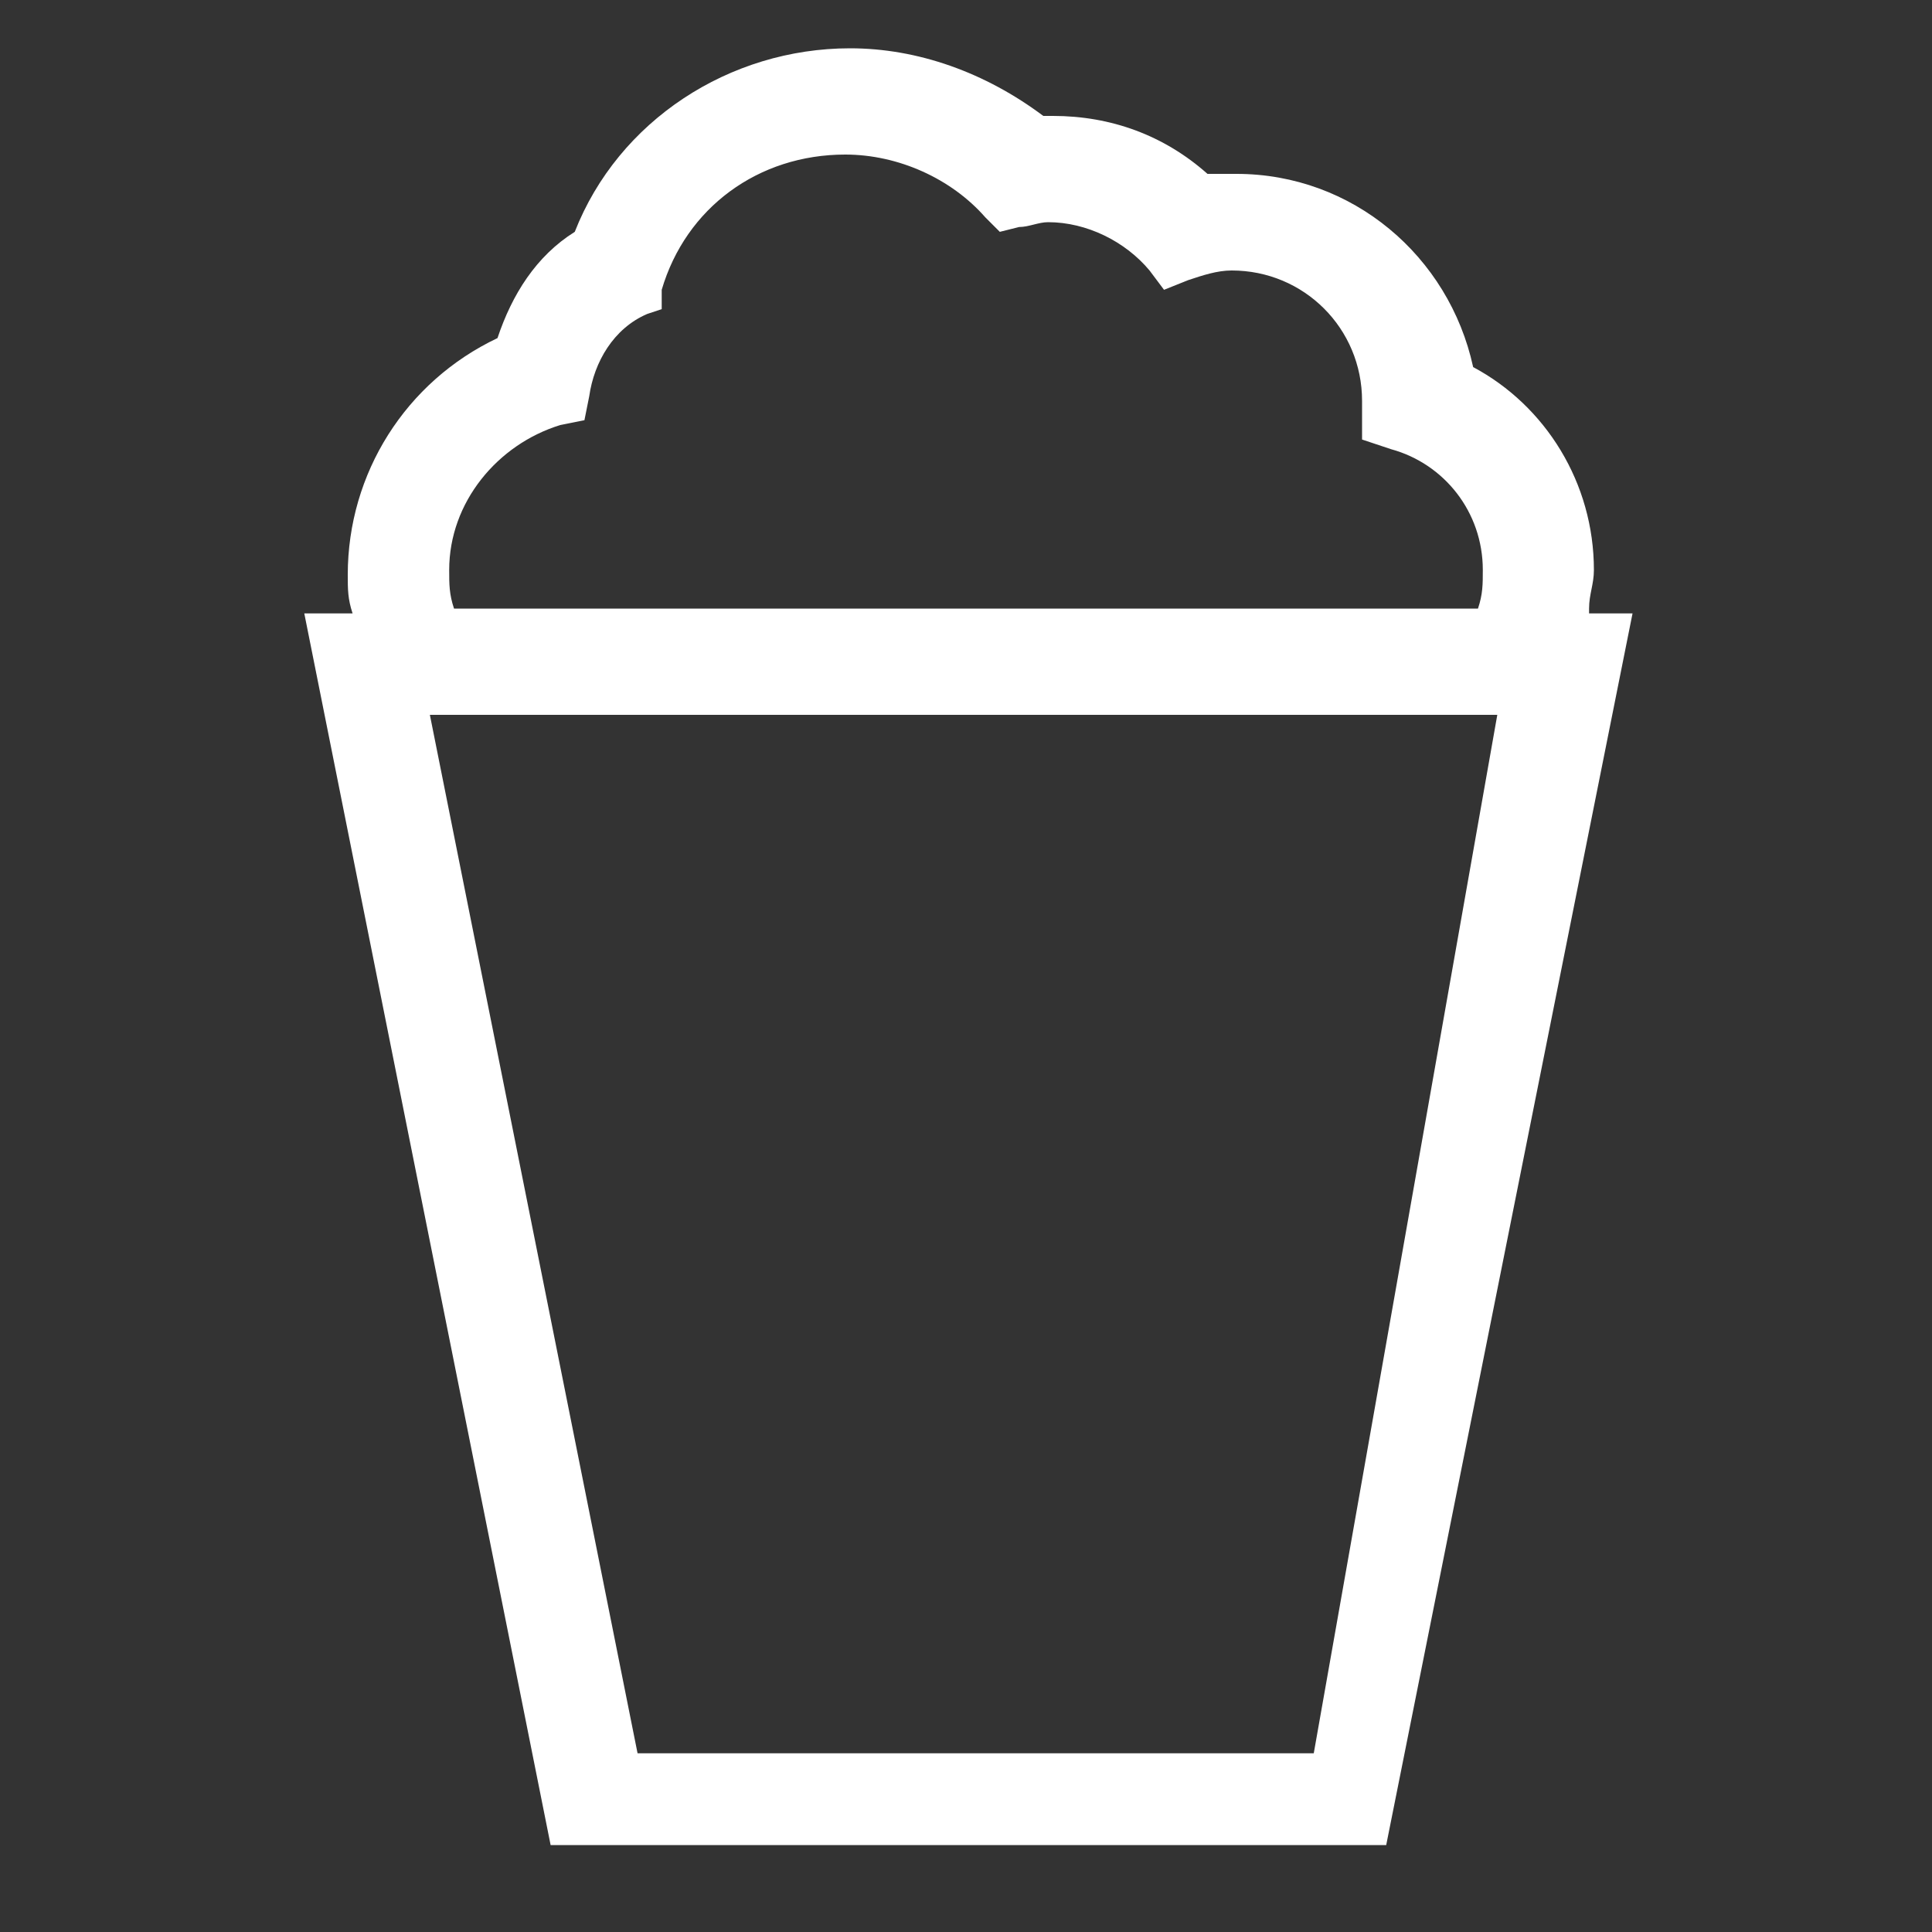 <?xml version="1.0" encoding="utf-8"?>
<!-- Generator: Adobe Illustrator 19.1.0, SVG Export Plug-In . SVG Version: 6.00 Build 0)  -->
<svg version="1.1" id="Calque_1" xmlns="http://www.w3.org/2000/svg" xmlns:xlink="http://www.w3.org/1999/xlink" x="0px" y="0px"
	 viewBox="0 0 40 40" style="enable-background:new 0 0 40 40;" xml:space="preserve">
<rect x="0" y="0" width="40" height="40" fill="#333333" stroke="none"/>
<style type="text/css">
	.st0{fill:#FFFFFF;}
</style>
<path class="st0" d="M32.9,12.6c0-0.3,0.1-0.5,0.1-0.8c0-1.8-1-3.4-2.5-4.2C30,5.3,28,3.6,25.6,3.6c-0.2,0-0.4,0-0.6,0
	c-0.9-0.8-2-1.2-3.2-1.2c-0.1,0-0.2,0-0.2,0C20.4,1.5,19,1,17.6,1c-2.5,0-4.8,1.5-5.7,3.8c-0.8,0.5-1.3,1.3-1.6,2.2
	c-1.9,0.9-3.1,2.8-3.1,4.9c0,0.3,0,0.5,0.1,0.8H6.3l5.1,25.5h17.3l5.1-25.5H32.9z M11.6,8.8l0.5-0.1l0.1-0.5
	c0.1-0.7,0.5-1.4,1.2-1.7l0.3-0.1L13.7,6c0.5-1.7,2-2.8,3.8-2.8c1.1,0,2.2,0.5,2.9,1.3l0.3,0.3l0.4-0.1c0.2,0,0.4-0.1,0.6-0.1
	c0.8,0,1.6,0.4,2.1,1l0.3,0.4l0.5-0.2c0.3-0.1,0.6-0.2,0.9-0.2c1.5,0,2.7,1.2,2.7,2.7c0,0.1,0,0.1,0,0.2l0,0.6l0.6,0.2
	c1.1,0.3,1.9,1.3,1.9,2.5c0,0.3,0,0.5-0.1,0.8H9.4c-0.1-0.3-0.1-0.5-0.1-0.8C9.3,10.4,10.3,9.2,11.6,8.8z M27.2,36.3H13.2L8.9,14.8
	H31L27.2,36.3z"/>
</svg>
